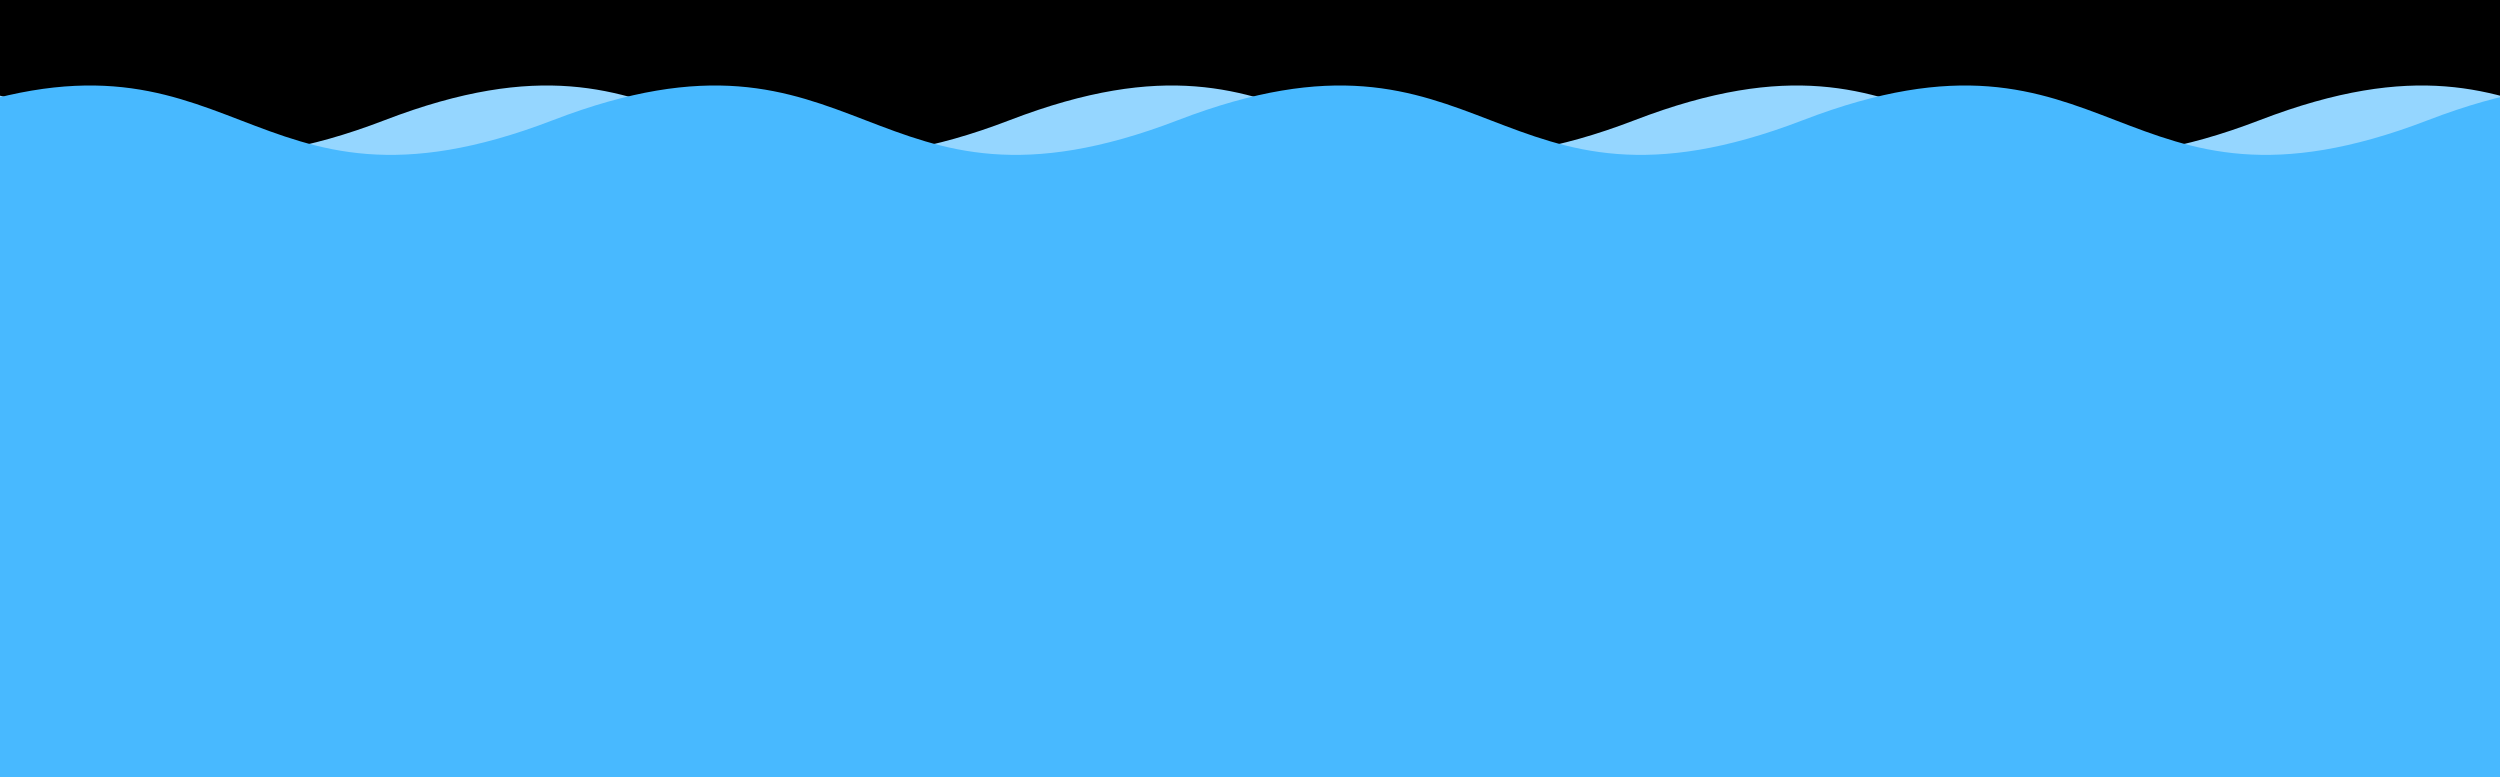 <?xml version="1.0"?>
<!-- Generated by SVGo -->
<svg width="312" height="97"
     xmlns="http://www.w3.org/2000/svg" 
     xmlns:xlink="http://www.w3.org/1999/xlink">
<rect x="0" y="0" width="312" height="97" />
<path d="M -30 15C 9 0 9 30 48 15C 87 0 87 30 126 15C 165 0 165 30 204 15C 243 0 243 30 282 15C 321 0 321 30 360 15C 399 0 399 30 438 15L 438 112 L -30 112 z" style="fill:rgb(149,214,255)"/>
<path d="M -87 15C -48 0 -48 30 -9 15C 30 0 30 30 69 15C 108 0 108 30 147 15C 186 0 186 30 225 15C 264 0 264 30 303 15C 342 0 342 30 381 15L 381 112 L -87 112 z" style="fill:rgb(72,185,255)"/>
</svg>
